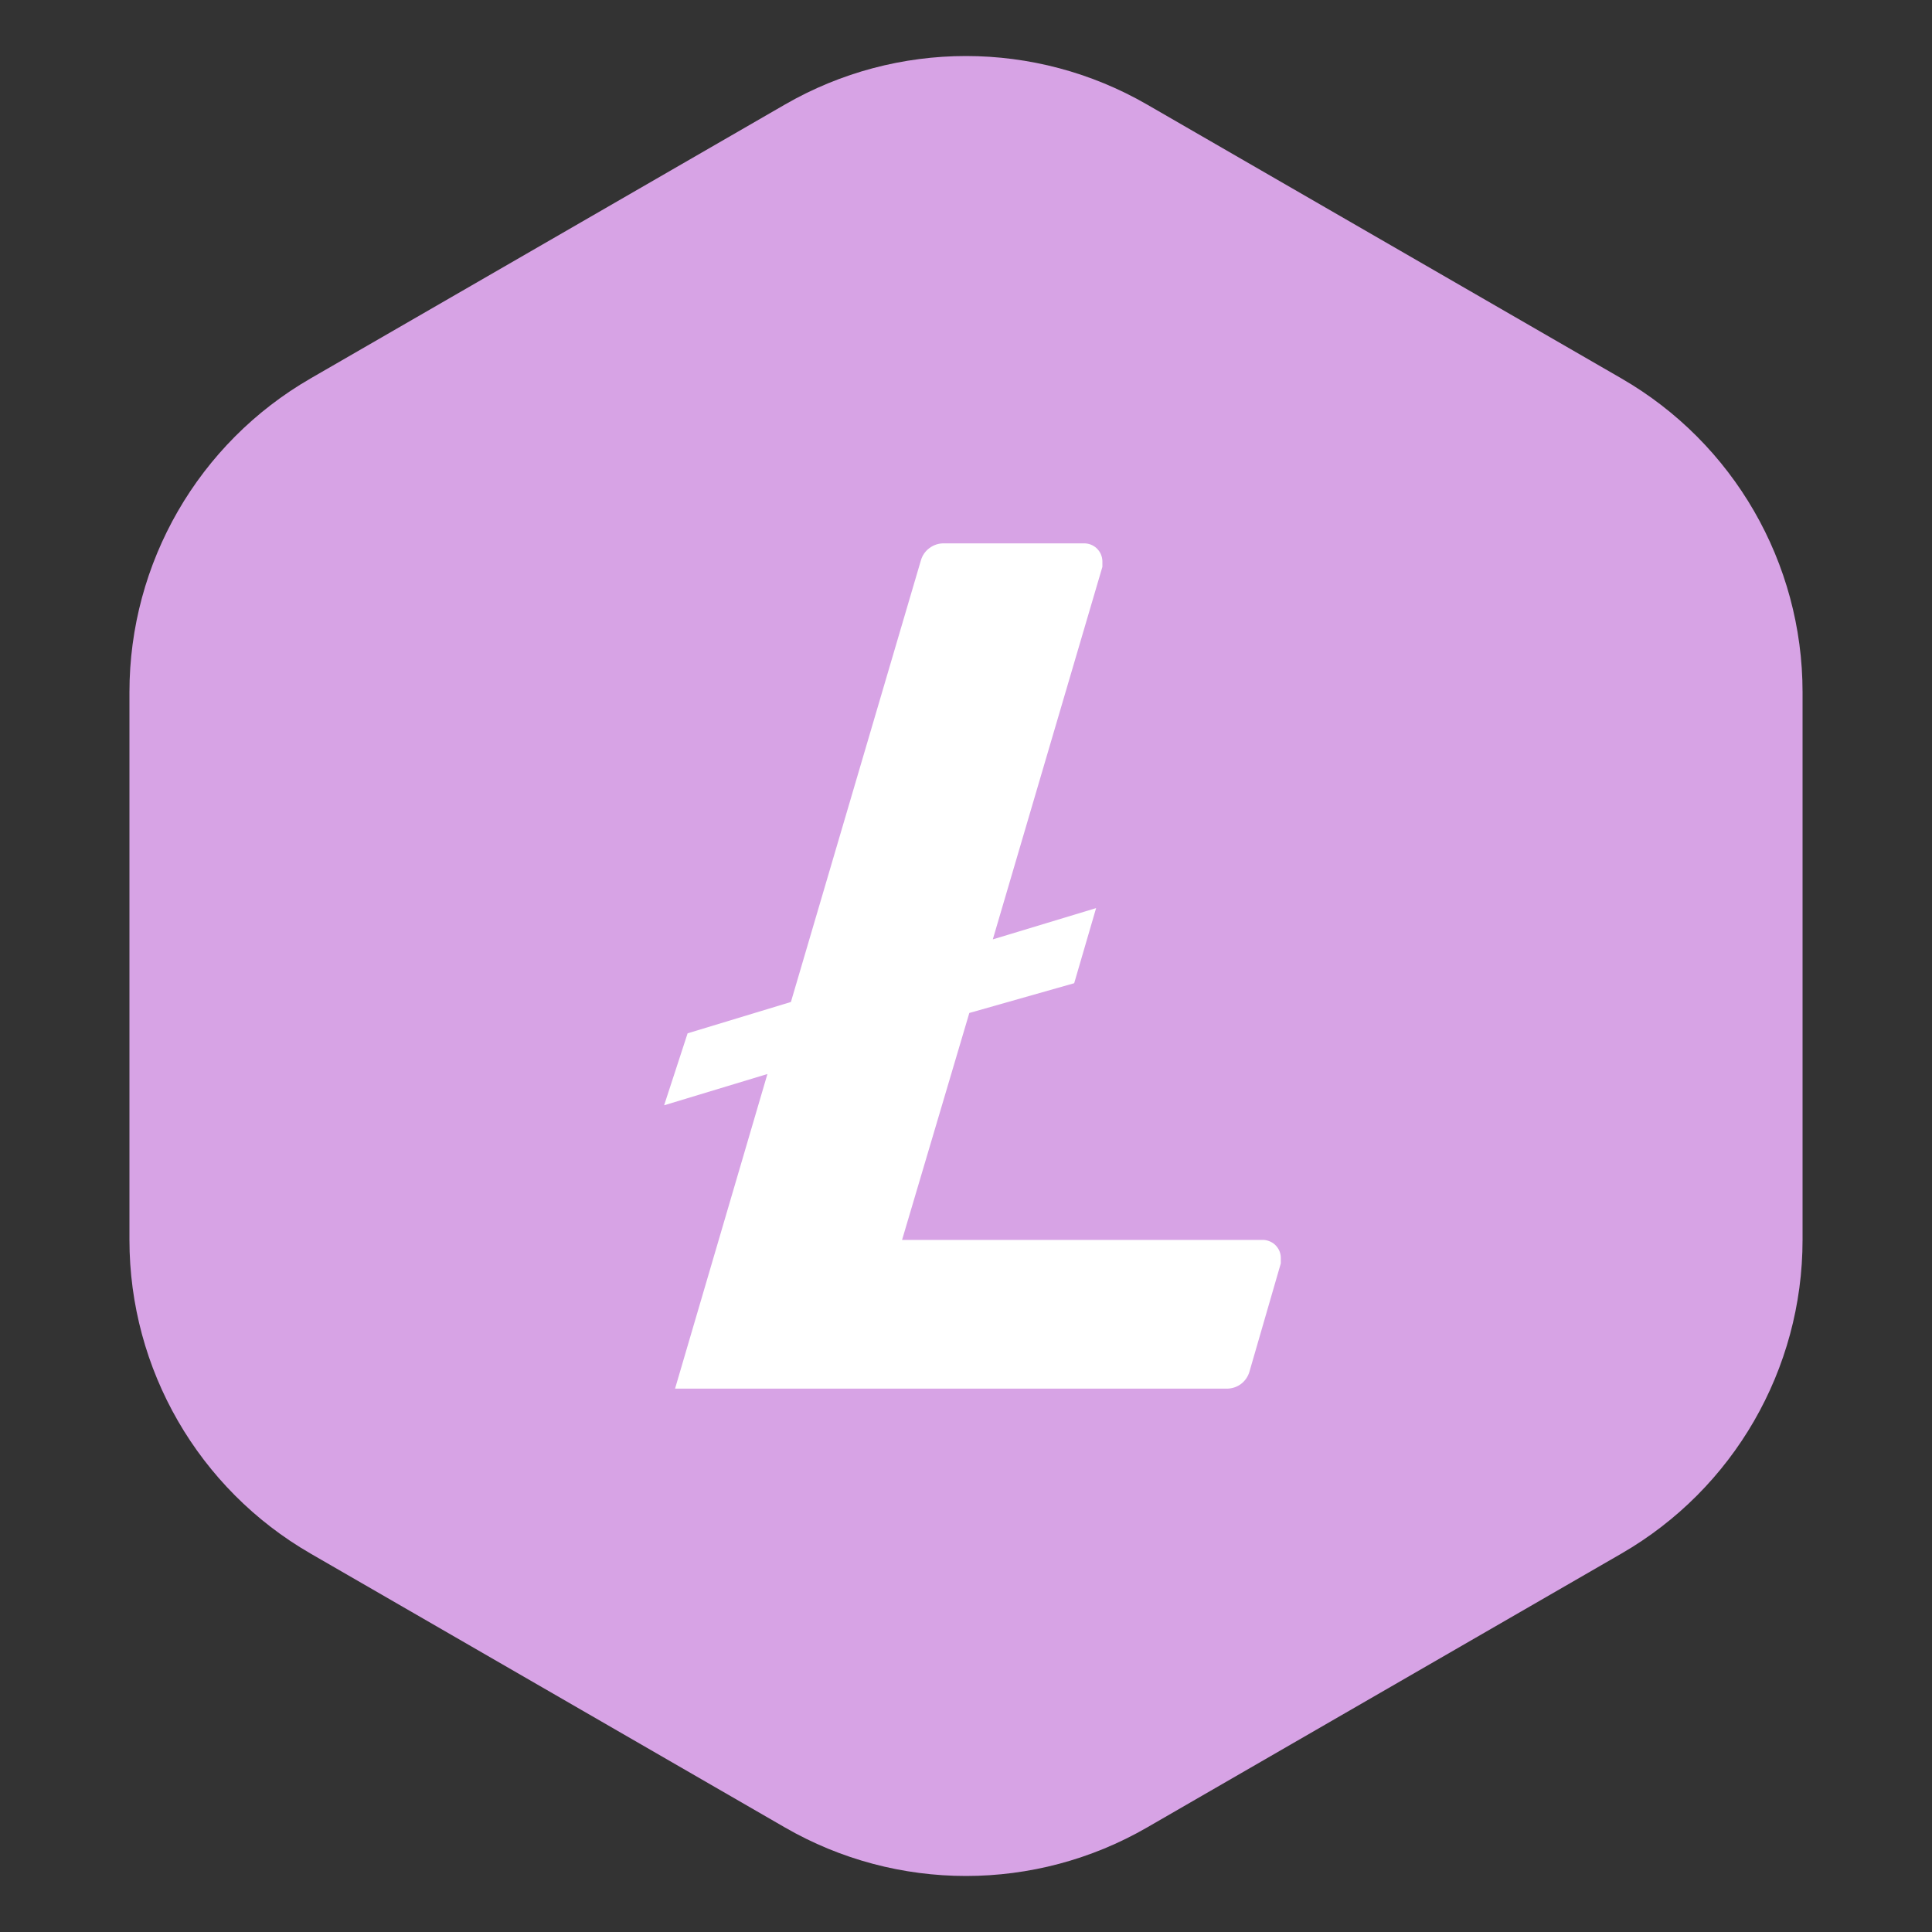 <svg width="32" height="32" viewBox="0 0 32 32" fill="none" xmlns="http://www.w3.org/2000/svg">
<rect x="0" y="0" width="32" height="32" fill="#333333" stroke="none"/>
<path d="M13 1.732C14.856 0.66 17.144 0.66 19 1.732L26.856 6.268C28.713 7.34 29.856 9.321 29.856 11.464V20.536C29.856 22.68 28.713 24.66 26.856 25.732L19 30.268C17.144 31.34 14.856 31.34 13 30.268L5.144 25.732C3.287 24.66 2.144 22.68 2.144 20.536V11.464C2.144 9.321 3.287 7.34 5.144 6.268L13 1.732Z" fill="#D7A3E5"/>
<path d="M14.941 20.537L16.055 16.778L17.792 16.285L18.155 15.041L16.444 15.559L18.259 9.389V9.291C18.258 9.251 18.248 9.212 18.232 9.176C18.216 9.14 18.192 9.108 18.164 9.081C18.135 9.054 18.101 9.033 18.064 9.019C18.027 9.005 17.987 8.999 17.948 9H15.641C15.553 8.997 15.467 9.024 15.397 9.076C15.326 9.127 15.275 9.201 15.252 9.285L13.1 16.596L11.389 17.115L11 18.307L12.711 17.789L11.181 23H20.307C20.395 23.003 20.481 22.977 20.552 22.925C20.622 22.873 20.673 22.799 20.696 22.715L21.214 20.926V20.827C21.213 20.788 21.204 20.749 21.188 20.713C21.171 20.677 21.148 20.645 21.119 20.617C21.09 20.59 21.056 20.57 21.019 20.556C20.982 20.542 20.943 20.535 20.903 20.537H14.941Z" fill="white"/>
</svg>
